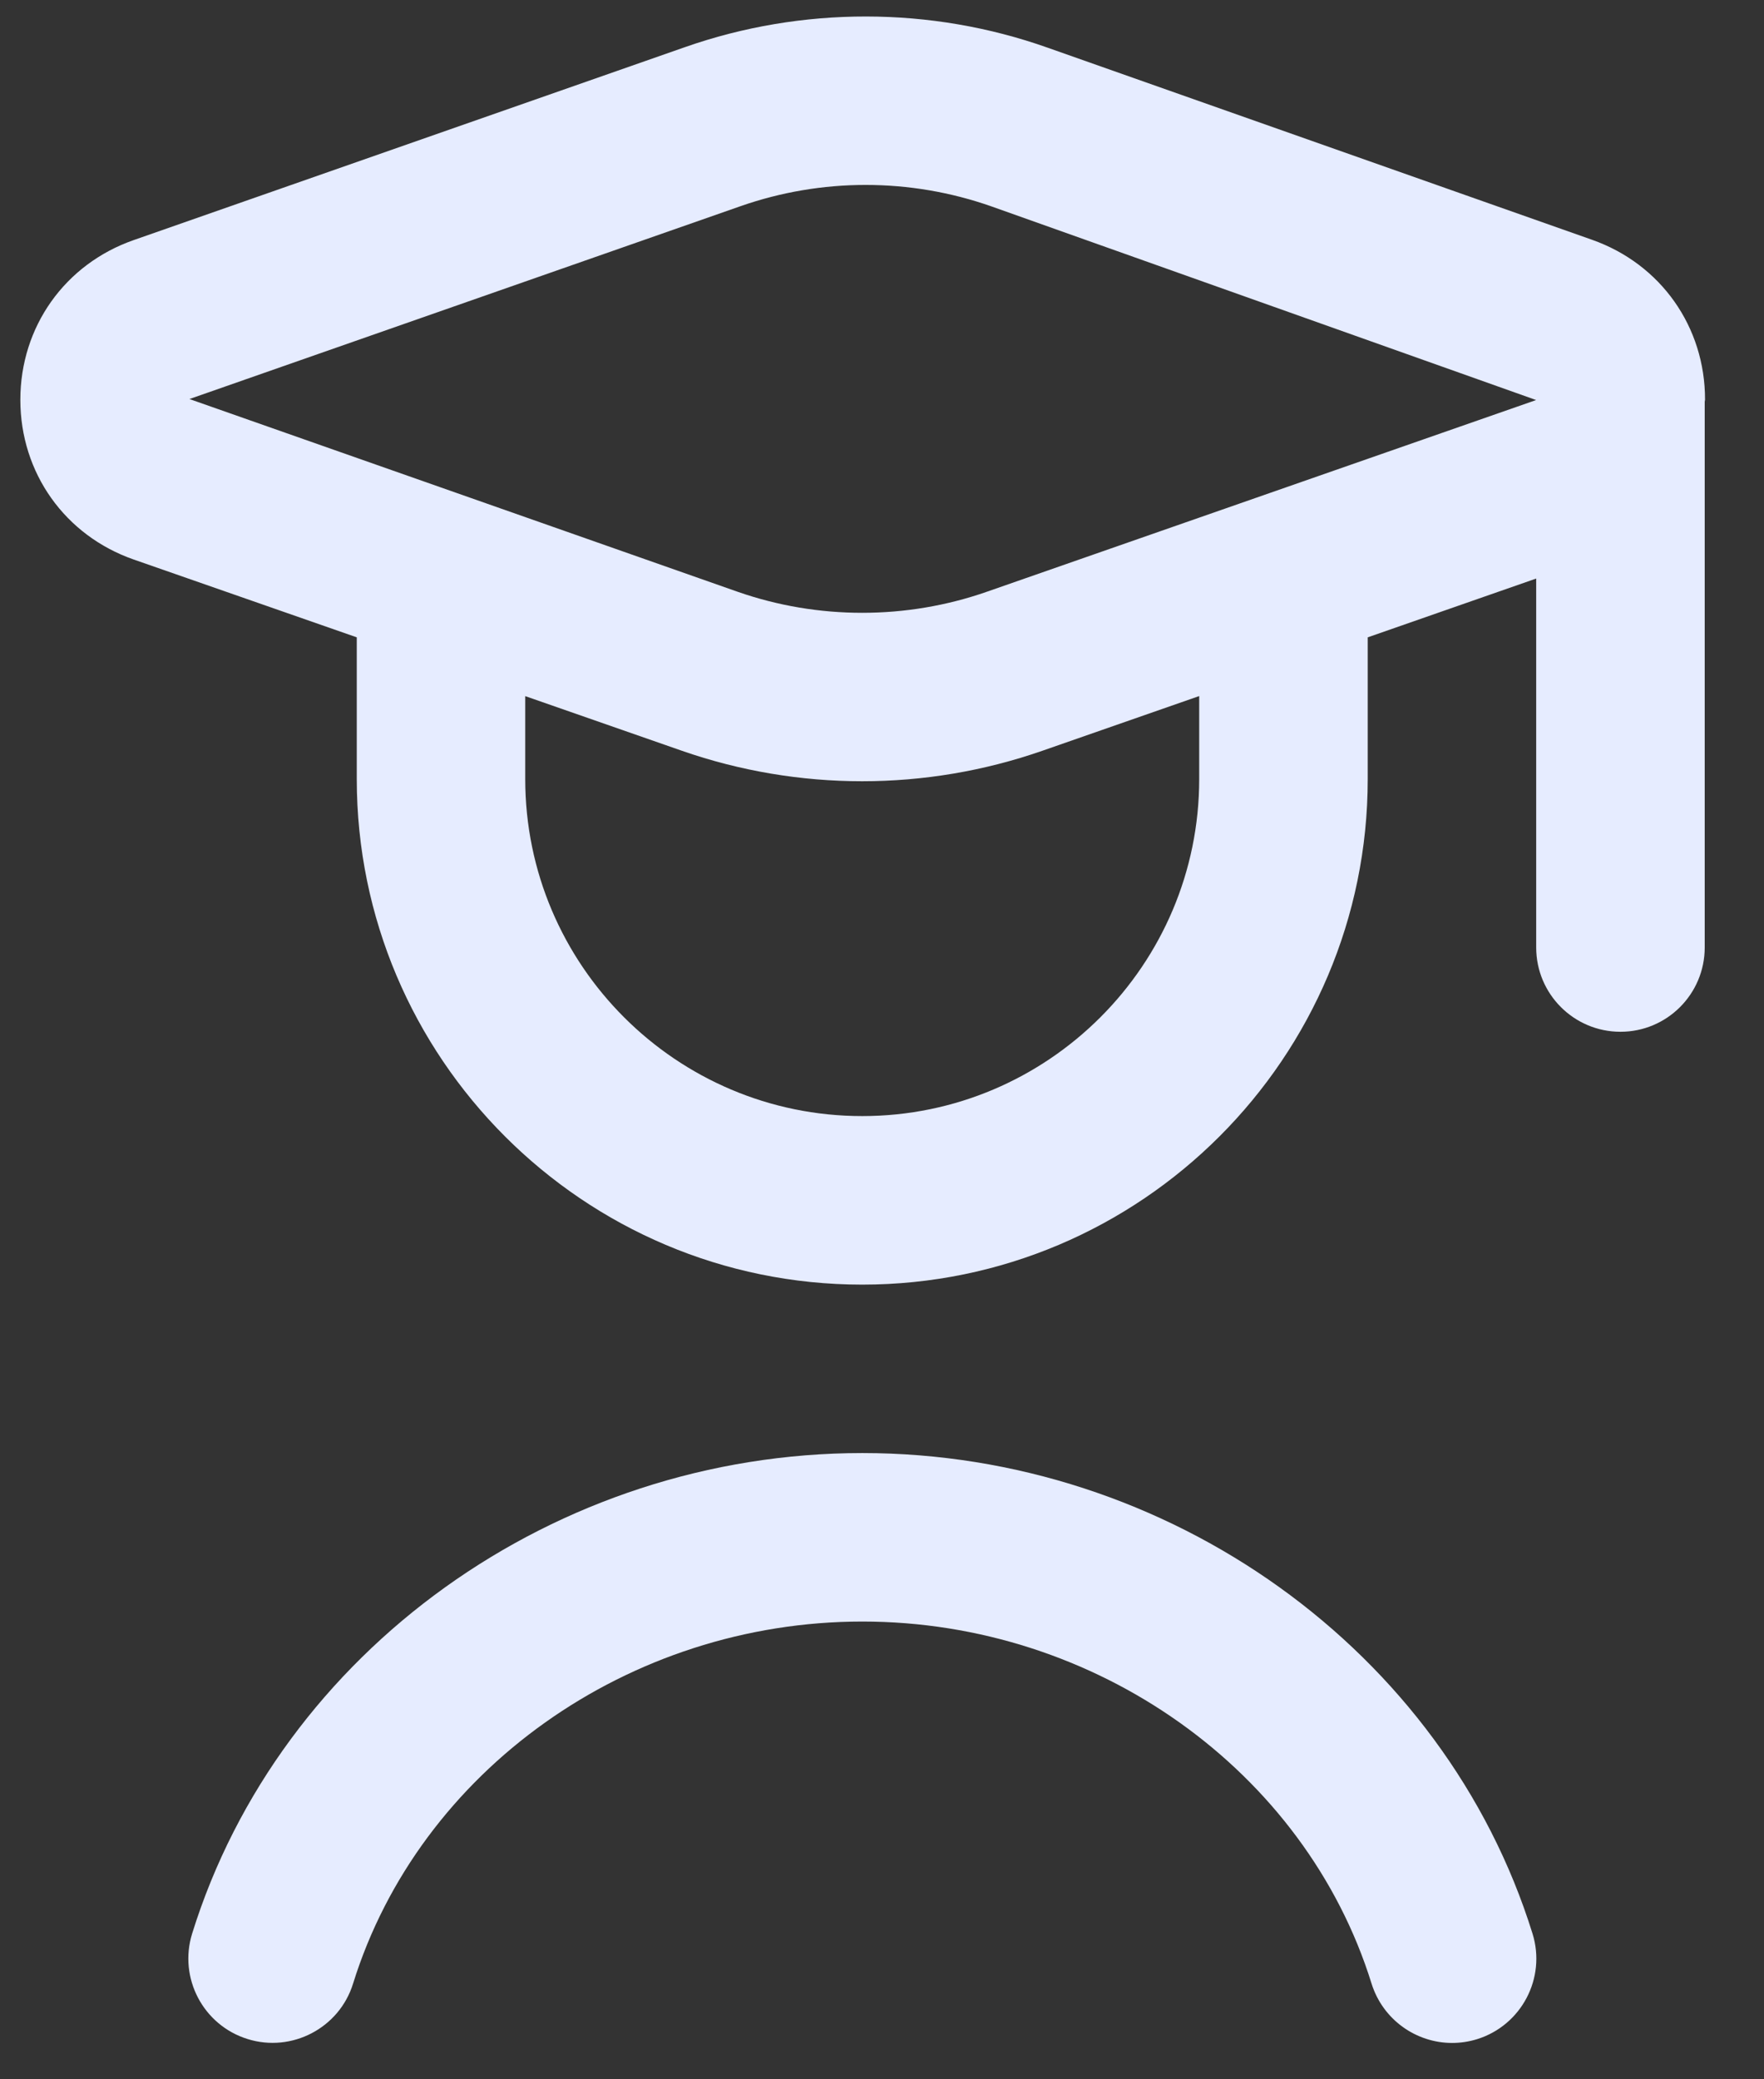 <svg width="28" height="33" viewBox="0 0 28 33" fill="none" xmlns="http://www.w3.org/2000/svg">
<rect x="0" y="0" width="28" height="33" fill="#333333" stroke="none"/>
<path d="M27.064 6.344C27.066 5.187 26.362 4.191 25.272 3.806L16.627 0.756C14.771 0.099 12.728 0.098 10.873 0.748L2.123 3.81C1.029 4.192 0.323 5.187 0.323 6.345C0.323 7.505 1.031 8.5 2.125 8.881L5.663 10.115V12.364C5.663 16.789 9.261 20.388 13.686 20.388C18.111 20.388 21.71 16.789 21.71 12.364V10.115L24.384 9.182V15.037C24.384 15.776 24.983 16.375 25.722 16.375C26.46 16.375 27.059 15.776 27.059 15.037V6.376C27.059 6.364 27.064 6.356 27.064 6.344ZM19.035 12.364C19.035 15.314 16.636 17.713 13.686 17.713C10.736 17.713 8.337 15.314 8.337 12.364V11.048L10.826 11.916C11.747 12.237 12.717 12.399 13.685 12.399C14.653 12.399 15.621 12.237 16.543 11.916L19.035 11.047V12.363V12.364ZM15.663 9.392C14.388 9.837 12.983 9.837 11.709 9.392L3.007 6.333L11.758 3.271C12.397 3.048 13.067 2.935 13.74 2.935C14.416 2.935 15.093 3.049 15.738 3.276L24.383 6.349L15.663 9.392ZM24.326 30.689C24.545 31.393 24.15 32.144 23.446 32.363C23.313 32.404 23.18 32.423 23.049 32.423C22.479 32.423 21.951 32.055 21.771 31.482C20.719 28.098 17.396 25.735 13.688 25.735C9.98 25.735 6.656 28.098 5.604 31.482C5.385 32.188 4.631 32.58 3.93 32.361C3.225 32.142 2.831 31.392 3.05 30.687C4.446 26.197 8.82 23.061 13.688 23.061C18.555 23.061 22.929 26.198 24.326 30.689Z" fill="#E6ECFF"/>
</svg>
